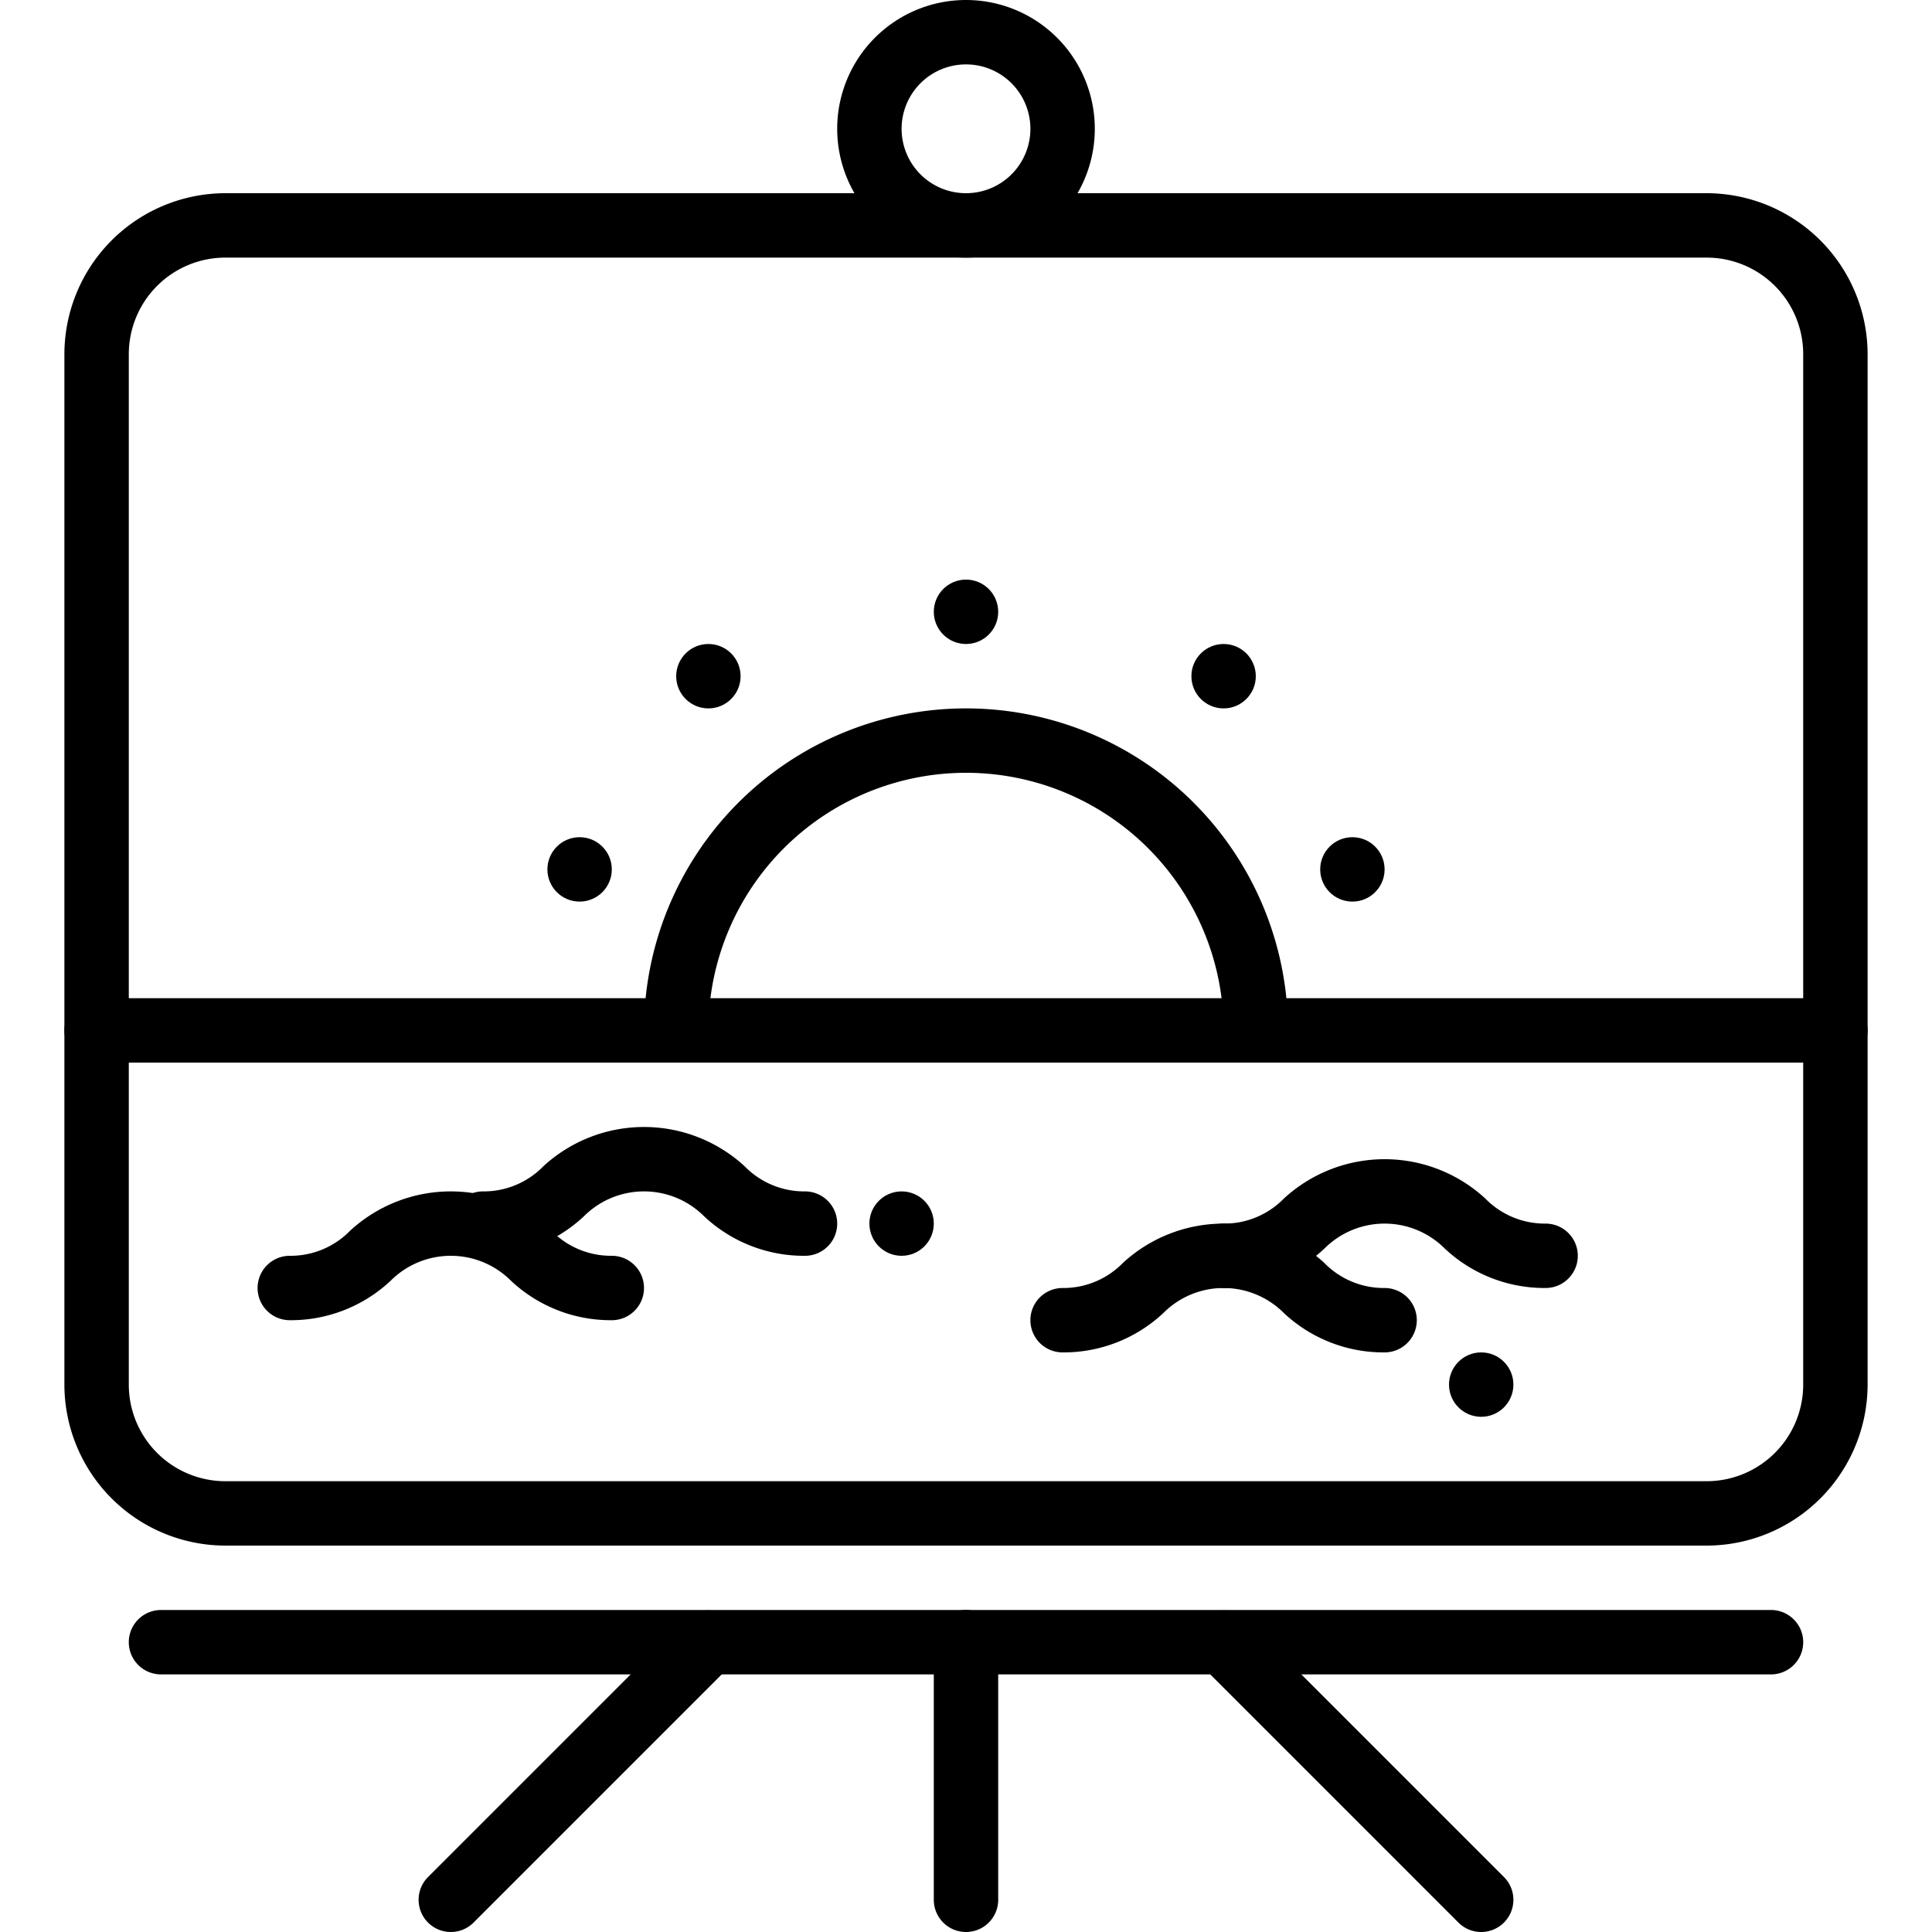 <?xml version="1.0"?>
<svg xmlns="http://www.w3.org/2000/svg" viewBox="0 0 60 60" width="512" height="512"><g id="_9-Artwork" data-name="9-Artwork"><path d="M30,8a4,4,0,1,1,4-4A4,4,0,0,1,30,8Zm0-6a2,2,0,1,0,2,2A2,2,0,0,0,30,2Z"/><path d="M55,52H5a1,1,0,0,1,0-2H55a1,1,0,0,1,0,2Z"/><path d="M30,60a1,1,0,0,1-1-1V51a1,1,0,0,1,2,0v8A1,1,0,0,1,30,60Z"/><path d="M14,60a1,1,0,0,1-.707-1.707l8-8a1,1,0,0,1,1.414,1.414l-8,8A1,1,0,0,1,14,60Z"/><path d="M46,60a1,1,0,0,1-.707-.293l-8-8a1,1,0,0,1,1.414-1.414l8,8A1,1,0,0,1,46,60Z"/><path d="M53,48H7a5.006,5.006,0,0,1-5-5V11A5.006,5.006,0,0,1,7,6H53a5.006,5.006,0,0,1,5,5V43A5.006,5.006,0,0,1,53,48ZM7,8a3,3,0,0,0-3,3V43a3,3,0,0,0,3,3H53a3,3,0,0,0,3-3V11a3,3,0,0,0-3-3Z"/><path d="M57,33H3a1,1,0,0,1,0-2H57a1,1,0,0,1,0,2Z"/><path d="M39,33a1,1,0,0,1-1-1,8,8,0,0,0-16,0,1,1,0,0,1-2,0,10,10,0,0,1,20,0A1,1,0,0,1,39,33Z"/><circle cx="30" cy="19" r="1"/><circle cx="38" cy="21" r="1"/><circle cx="22" cy="21" r="1"/><circle cx="42" cy="27" r="1"/><circle cx="18" cy="27" r="1"/><path d="M25,39a4.527,4.527,0,0,1-3.125-1.219,2.641,2.641,0,0,0-3.75,0A4.527,4.527,0,0,1,15,39a1,1,0,0,1,0-2,2.583,2.583,0,0,0,1.875-.781,4.615,4.615,0,0,1,6.25,0A2.583,2.583,0,0,0,25,37a1,1,0,0,1,0,2Z"/><path d="M19,41a4.527,4.527,0,0,1-3.125-1.219,2.641,2.641,0,0,0-3.75,0A4.527,4.527,0,0,1,9,41a1,1,0,0,1,0-2,2.583,2.583,0,0,0,1.875-.781,4.615,4.615,0,0,1,6.25,0A2.583,2.583,0,0,0,19,39a1,1,0,0,1,0,2Z"/><path d="M48,40a4.527,4.527,0,0,1-3.125-1.219,2.641,2.641,0,0,0-3.75,0A4.527,4.527,0,0,1,38,40a1,1,0,0,1,0-2,2.583,2.583,0,0,0,1.875-.781,4.615,4.615,0,0,1,6.25,0A2.583,2.583,0,0,0,48,38a1,1,0,0,1,0,2Z"/><path d="M43,42a4.527,4.527,0,0,1-3.125-1.219,2.641,2.641,0,0,0-3.75,0A4.527,4.527,0,0,1,33,42a1,1,0,0,1,0-2,2.583,2.583,0,0,0,1.875-.781,4.615,4.615,0,0,1,6.25,0A2.583,2.583,0,0,0,43,40a1,1,0,0,1,0,2Z"/><circle cx="28" cy="38" r="1"/><circle cx="46" cy="43" r="1"/></g></svg>
